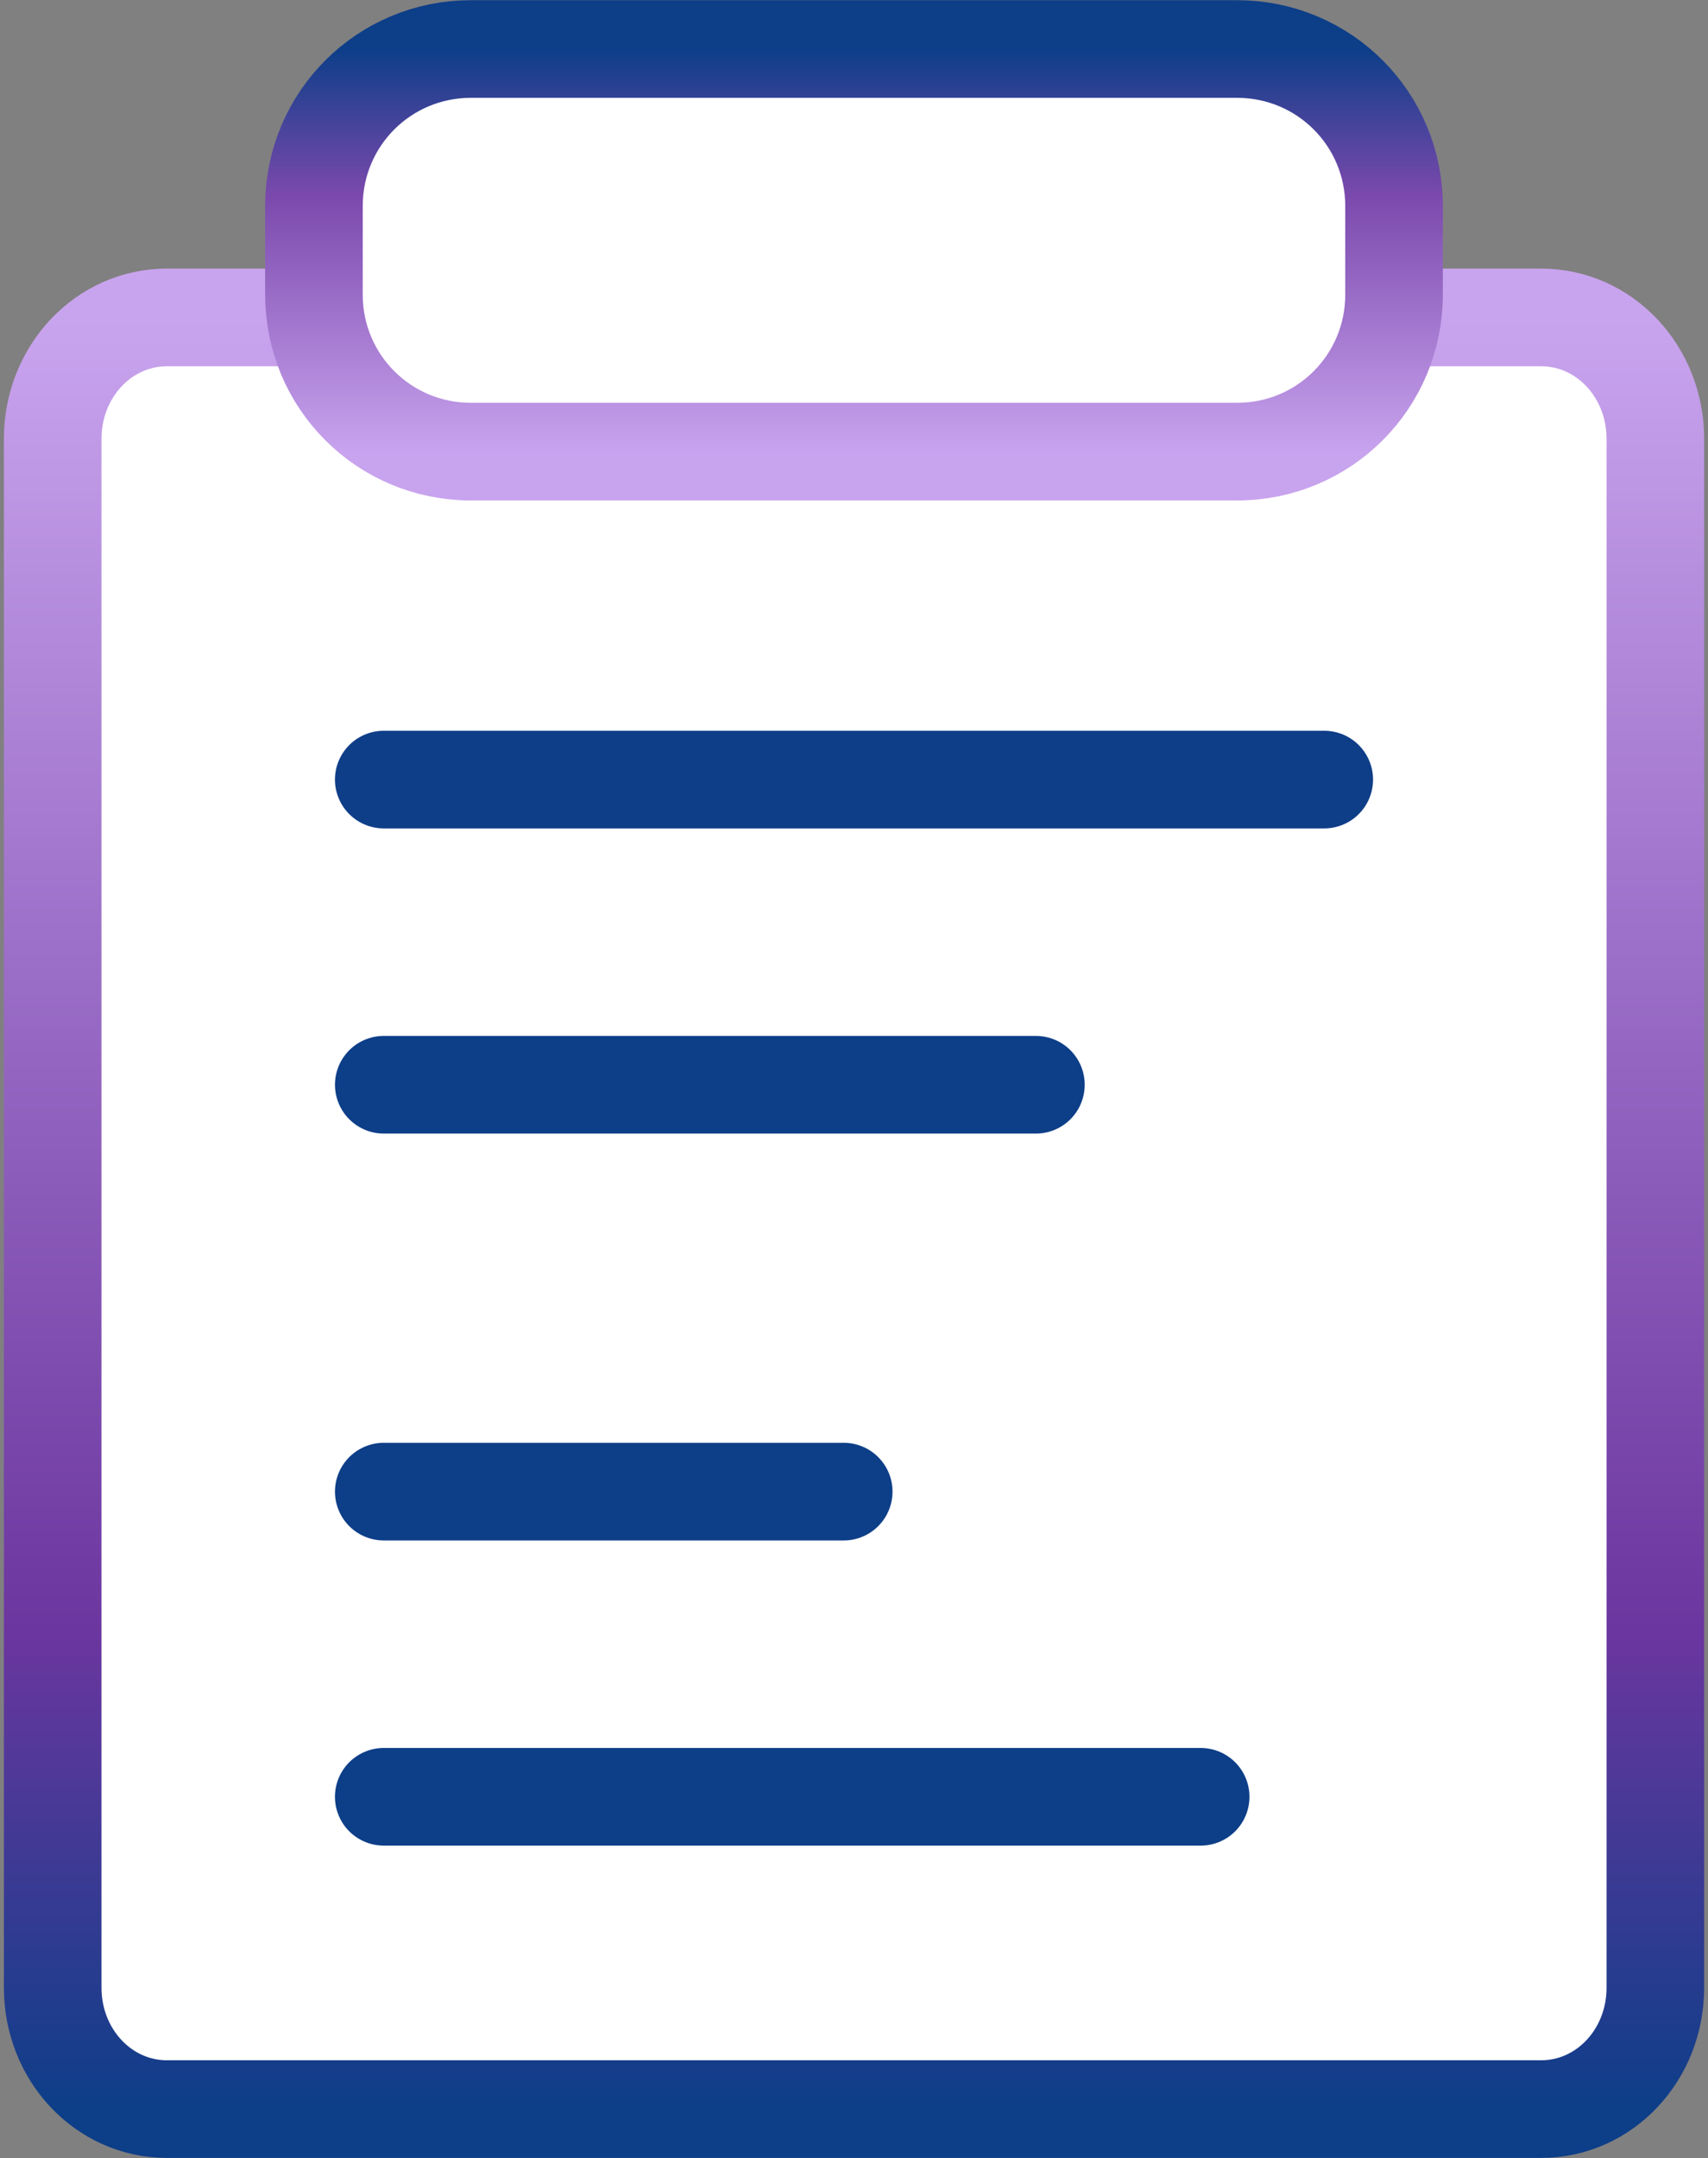 <svg width="350" height="442" viewBox="0 0 350 442" fill="none" xmlns="http://www.w3.org/2000/svg">
<rect x="0" y="0" width="350" height="442" fill="#808080" stroke="none"/>
<g id="clipboard">
<path id="path1078" d="M96.617 10.062C78.8 10.062 64.325 24.278 64.325 42.093V60.325C64.325 62 65.117 63.408 65.367 65.008H34.117C21.15 65.008 10.675 76.233 10.675 90.008V407.2C10.675 420.975 21.15 431.933 34.117 431.933H315.883C328.85 431.933 339.325 420.975 339.325 407.2V90.008C339.325 76.233 328.85 65.008 315.883 65.008H284.633C284.883 63.408 285.675 62 285.675 60.325V42.093C285.675 24.278 271.2 10.062 253.383 10.062H96.617V10.062Z" stroke="white" stroke-width="8.125" stroke-linejoin="round"/>
<path id="rect1101" fill-rule="evenodd" clip-rule="evenodd" d="M34.197 65.013C21.234 65.013 10.798 76.105 10.798 89.882V407.1C10.798 420.879 21.234 431.964 34.197 431.964H315.82C328.784 431.964 339.213 420.879 339.213 407.1V89.882C339.213 76.106 328.784 65.015 315.82 65.015H34.197V65.013Z" fill="white" stroke="url(#paint0_linear_0_3)" stroke-width="20" stroke-linejoin="round"/>
<path id="rect689" fill-rule="evenodd" clip-rule="evenodd" d="M96.491 10.039C78.673 10.039 64.33 24.381 64.33 42.196V60.34C64.33 78.152 78.673 92.496 96.491 92.496H253.51C271.328 92.496 285.664 78.152 285.664 60.34V42.196C285.664 24.381 271.328 10.039 253.51 10.039H96.491V10.039Z" fill="white" stroke="url(#paint1_linear_0_3)" stroke-width="20" stroke-linecap="round" stroke-linejoin="round"/>
<path id="path1101" d="M78.637 159.667H271.362" stroke="#0F3E88" stroke-width="20" stroke-linecap="round" stroke-linejoin="round"/>
<path id="path1723" d="M78.642 222.167H212.275" stroke="#0D3E88" stroke-width="20" stroke-linecap="round" stroke-linejoin="round"/>
<path id="path1725" d="M78.642 305.5H172.892" stroke="#0D3E88" stroke-width="20" stroke-linecap="round" stroke-linejoin="round"/>
<path id="path1727" d="M78.637 368H246.037" stroke="#0D3E88" stroke-width="20" stroke-linecap="round" stroke-linejoin="round"/>
</g>
<defs>
<linearGradient id="paint0_linear_0_3" x1="175.006" y1="65.013" x2="175.006" y2="431.964" gradientUnits="userSpaceOnUse">
<stop stop-color="#C9A4EE"/>
<stop offset="0.734" stop-color="#6B369F"/>
<stop offset="1" stop-color="#0D3E88"/>
</linearGradient>
<linearGradient id="paint1_linear_0_3" x1="174.997" y1="10.039" x2="174.997" y2="92.496" gradientUnits="userSpaceOnUse">
<stop stop-color="#0D3E88"/>
<stop offset="0.365" stop-color="#7B49AD"/>
<stop offset="1" stop-color="#C8A3EE"/>
</linearGradient>
</defs>
</svg>

